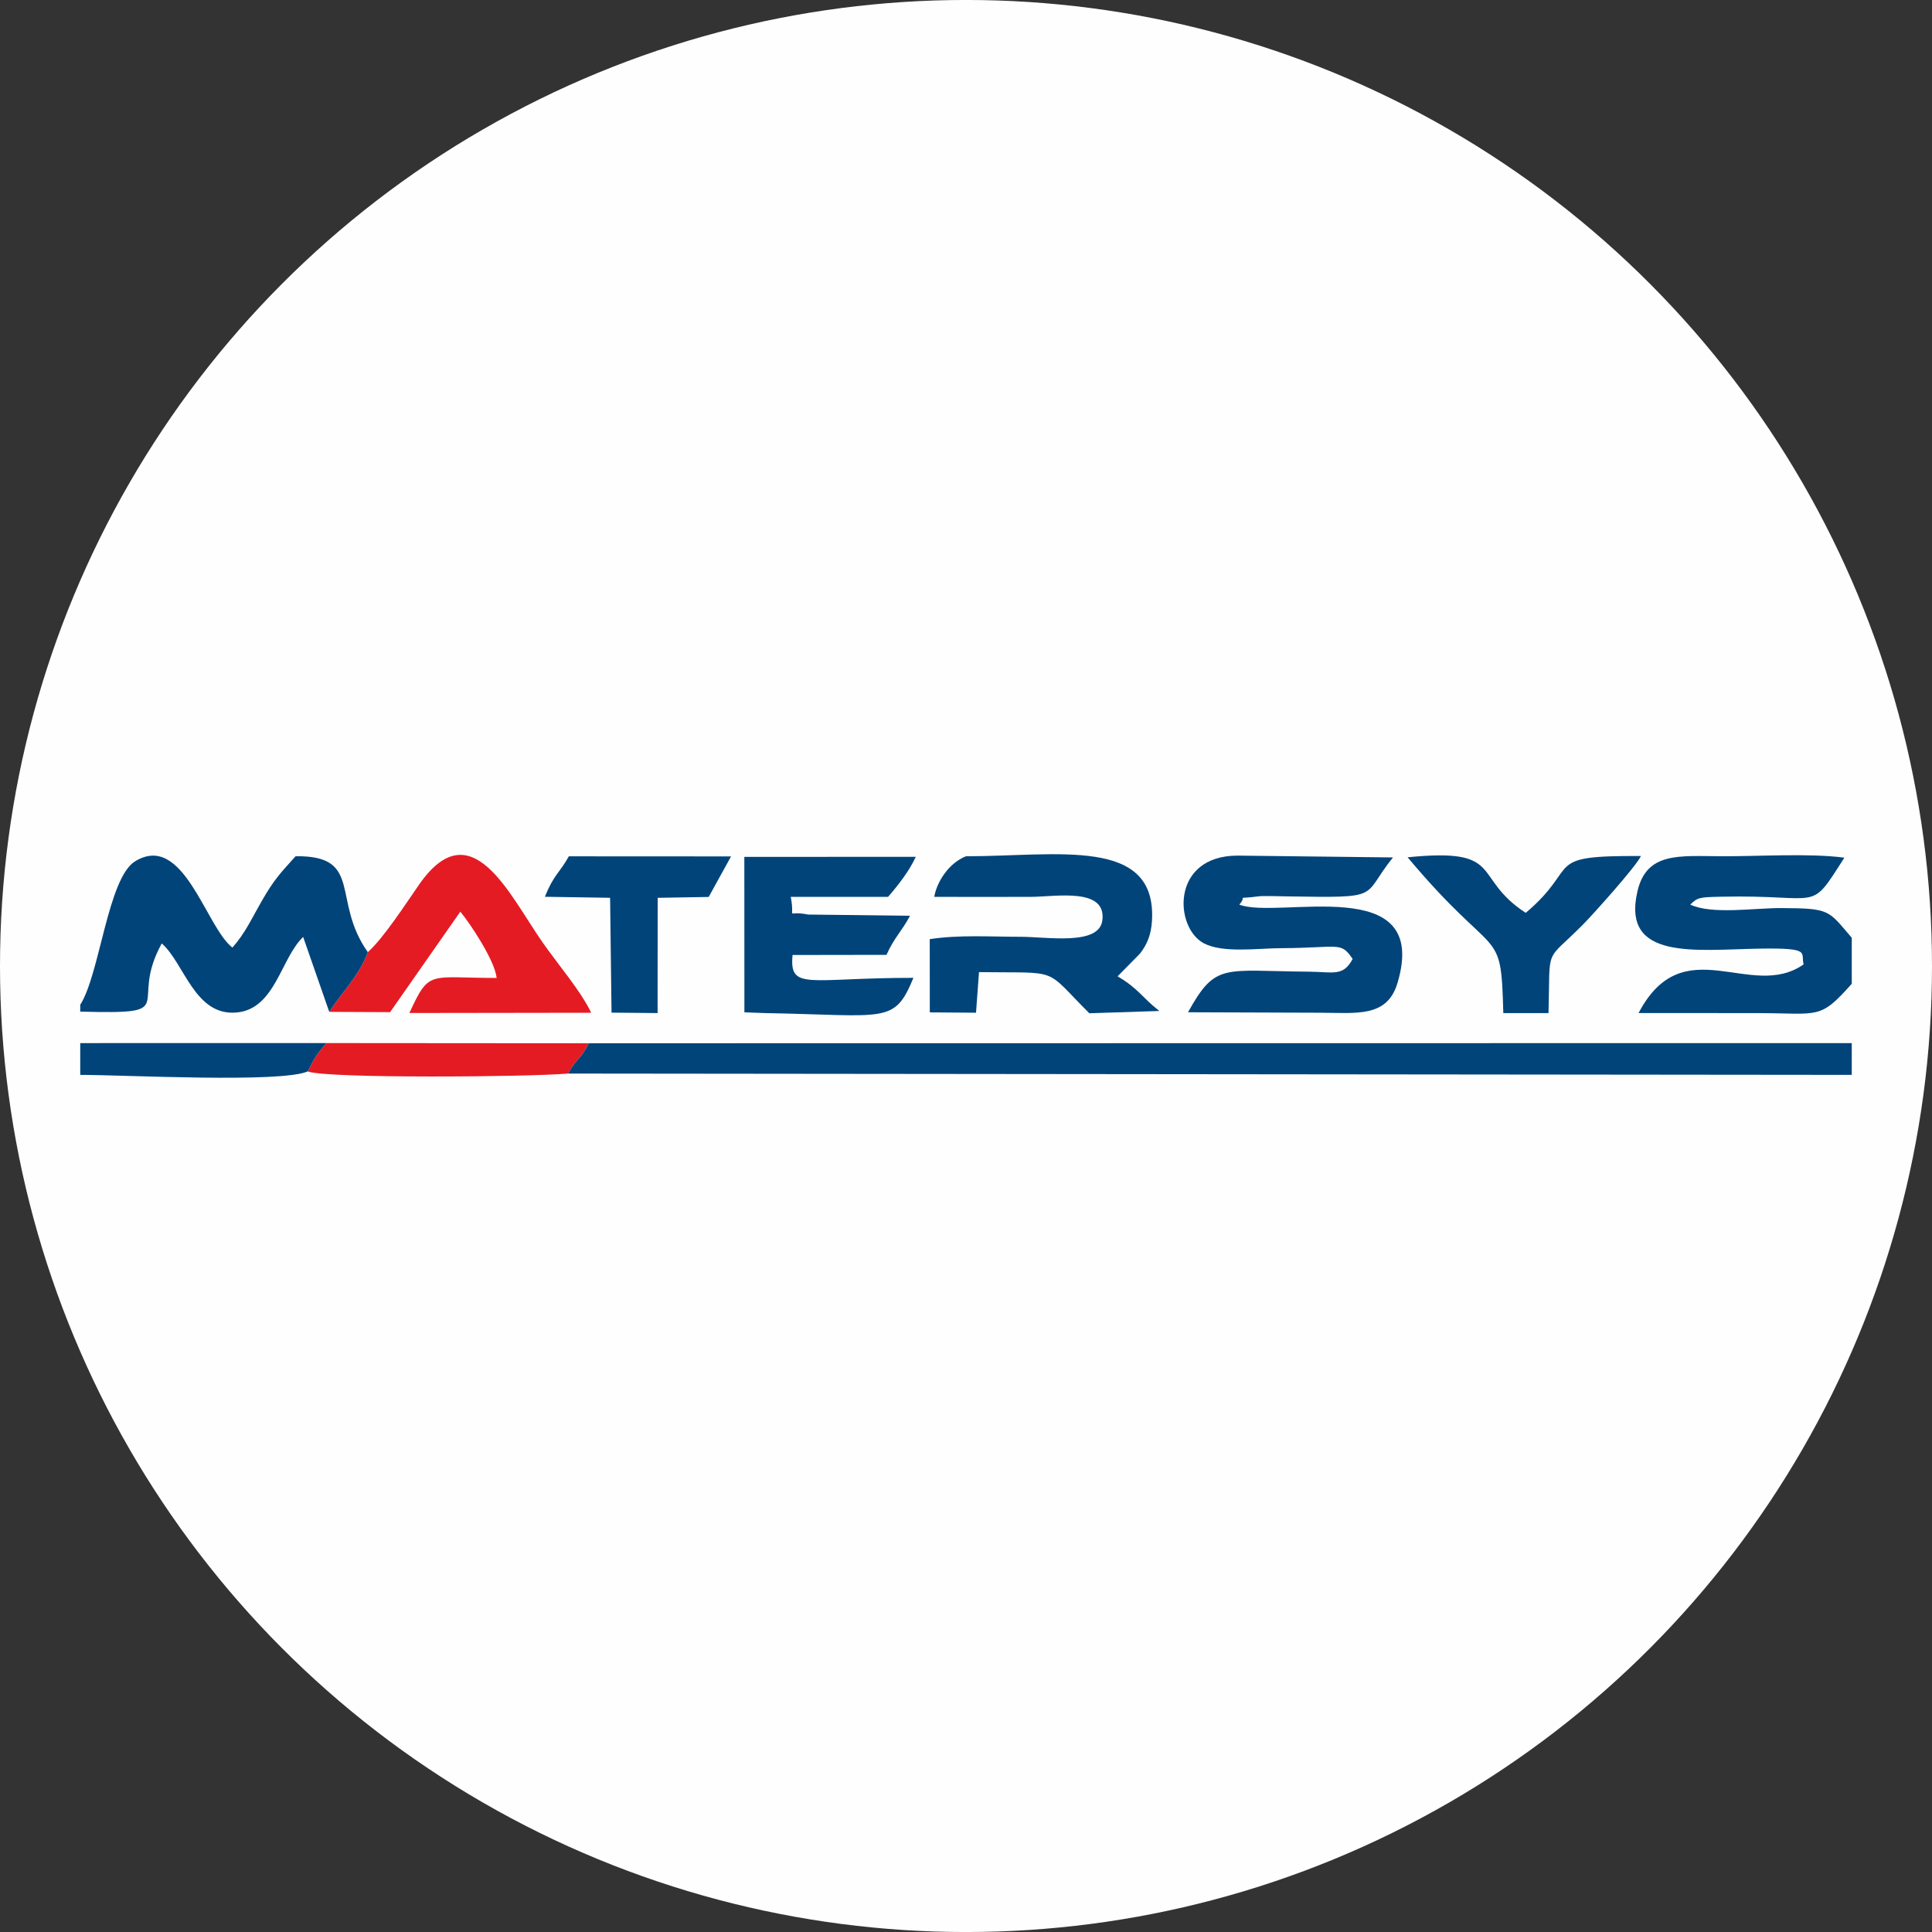 <?xml version="1.0" encoding="UTF-8"?>
<!DOCTYPE svg PUBLIC "-//W3C//DTD SVG 1.1//EN" "http://www.w3.org/Graphics/SVG/1.1/DTD/svg11.dtd">
<!-- Creator: CorelDRAW 2017 -->
<svg xmlns="http://www.w3.org/2000/svg" xml:space="preserve" width="6.773mm" height="6.773mm" version="1.1" style="shape-rendering:geometricPrecision; text-rendering:geometricPrecision; image-rendering:optimizeQuality; fill-rule:evenodd; clip-rule:evenodd"
viewBox="0 0 677.32 677.32"
 xmlns:xlink="http://www.w3.org/1999/xlink">
 <rect x="0" y="0" width="677.32" height="677.32" fill="#333333" stroke="none"/>
 <defs>
  <style type="text/css">
   <![CDATA[
    .str0 {stroke:#FEFEFE;stroke-width:20;stroke-miterlimit:22.926}
    .fil0 {fill:#FEFEFE}
    .fil8 {fill:#00447A}
    .fil9 {fill:#0869A8}
    .fil14 {fill:#095986}
    .fil13 {fill:#0A89C2}
    .fil10 {fill:#174767}
    .fil11 {fill:#19152A}
    .fil12 {fill:#272745}
    .fil7 {fill:#E51B23}
    .fil16 {fill:#E7ECF4}
    .fil4 {fill:#F37A2A}
    .fil2 {fill:#F5995A}
    .fil3 {fill:#F7AF7D}
    .fil15 {fill:#F9F9F9}
    .fil1 {fill:#FEFEFE}
    .fil6 {fill:#4B4B4D;fill-rule:nonzero}
    .fil5 {fill:#F37A2A;fill-rule:nonzero}
   ]]>
  </style>
 </defs>
 <g id="Capa_x0020_1">
  <ellipse class="fil0" cx="338.66" cy="338.66" rx="338.66" ry="338.67"/>
  <g id="_2274339841824">
   <circle class="fil1 str0" cx="-1155.47" cy="308.26" r="533.08"/>
   <g id="_2562967761024">
    <path class="fil2" d="M-1104.98 37.82c7.15,4.22 1.57,4.46 16.21,6.79 6.29,1 14.82,0.54 21.35,0.54l-5.83 -23.65c-1.05,-1.62 -2.83,-5.86 -3.1,-4.86l-5.6 -26.08c-0.57,-10.81 0.54,-28.35 0.61,-40.01 0.17,-28.2 0.01,-56.45 0.01,-84.66l-47.3 -5.62 0 11.94 40.41 1.79 0.48 155.38c-9.54,11.38 14.62,11.29 -17.24,8.44z"/>
    <path class="fil2" d="M-1097.1 348.95l0 12.2 39.42 1.38c0,-26.49 -1.1,-15.83 7.02,-25.68l-7.02 -15.36 -7.89 -0.41 1.97 33.31 -33.5 -5.44z"/>
    <path class="fil2" d="M-848.52 163.41l11.14 0 -0.42 -39.42 -14.9 8.08c10.72,19.73 7.53,2.11 4.18,31.34z"/>
    <path class="fil2" d="M-1215.36 -108.94l-7.88 -18.87c-19.71,0 -15.73,-5.47 -15.73,12.47 29.24,5.33 15.49,-4.94 23.61,6.4z"/>
    <path class="fil2" d="M-1026.15 61.21l22.8 15.47 6.84 -15.76 -5.98 -3.63c-12.23,6.74 -1.7,3.96 -23.66,3.92z"/>
    <polygon class="fil2" points="-868.47,211.73 -849.04,218.59 -845.73,201.37 "/>
    <polygon class="fil2" points="-1049.57,5.73 -1041.91,10.84 -1034.7,-2.16 -1041.91,-8.56 "/>
    <path class="fil2" d="M-1207.47 123.99l15.35 -8.56c0.42,-17.61 2.69,0.68 -7.47,-5.14l-4.17 5.81 -3.71 7.89z"/>
    <path class="fil2" d="M-1175.94 71.99l15.68 5.22 0.09 -16.29 -4.81 0c0,14.72 3.7,11.07 -10.96,11.07z"/>
    <polygon class="fil2" points="-1057.38,37.26 -1049.79,33.39 -1042.89,21.5 -1049.79,22.86 "/>
    <path class="fil3" d="M-1226.67 147.64l6.4 -23.65c-31.86,-6.29 -59.59,-13.02 -92.99,-20.36 -33.37,-7.34 -68.2,-18.37 -99.19,-19.06 -14.84,63.66 -1.04,41.96 60.88,49.48 31.1,3.78 88.15,13.59 124.9,13.59z"/>
    <path class="fil3" d="M-1243.66 218.59l-0.79 -31.53 -168 39.42c0.53,24.01 3.55,28.74 7.88,47.3l160.91 -55.19z"/>
    <path class="fil3" d="M-1203.76 116.1l4.17 -5.81 0 -9.96 -7.88 -7.88c-24.01,-2 -155.35,-65.09 -181.33,-78.84 -8.6,16.25 -10.94,18.69 -15.77,39.42 73.74,17.18 151.76,59.66 200.81,63.07z"/>
    <path class="fil3" d="M-1239.53 179.17l2.36 -23.65 -183.17 0 0 39.42c39.72,0 60.84,-1.9 88.88,-5.73 27.4,-3.74 70.88,-9.56 91.93,-10.04z"/>
    <path class="fil3" d="M-1220.19 289.55l-10.93 -13.92c-25.8,3.91 -12.9,1.35 -35.18,18.03 -16.1,12.05 -16.31,13.66 -30.3,25.02 -24.39,19.81 -44.02,24.76 -52.78,57.59l22.7 16.91c28.84,-8.59 95.46,-79.53 106.49,-103.63z"/>
    <path class="fil3" d="M-1057.68 362.53l-39.42 -1.38 0 125.49 55.19 0c-5.88,-25.25 -15.77,-95.14 -15.77,-124.11z"/>
    <path class="fil3" d="M-1237.67 250.12l-9.22 -15.12c-43.7,8.49 -104.55,42.66 -141.91,62.43 4.83,20.73 7.17,23.17 15.77,39.42 26.65,-14.11 41.32,-25.31 67.7,-42.67 27.03,-17.79 42.79,-24.81 67.66,-44.06z"/>
    <path class="fil3" d="M-1188.65 321.08c-7.13,-10.35 -4.58,-9.53 -18.82,-17.1 -20.45,15.93 -79.52,84.72 -86.73,111.71 7.59,10.36 -1.78,0.28 10.99,12.67l8.27 7.49c0.83,0.75 2.99,2.26 4.4,3.49 29.07,-19.47 49.56,-75.68 81.89,-118.26z"/>
    <path class="fil3" d="M-1149.74 344.73l-26.2 -18.14c-10.47,23.33 -21.27,43.96 -30.45,66.53 -10.94,26.91 -22.25,39.97 -24.73,69.87 21.28,1.77 21.44,3.7 39.42,7.88 2,-24.08 31.47,-99.09 41.96,-126.14z"/>
    <path class="fil3" d="M-1104.98 350.89l-31.54 -5.81c-4.37,51.61 -23.65,83.98 -23.65,141.56l39.42 0c0,-38.39 8.8,-102.73 15.77,-135.75z"/>
    <path class="fil3" d="M-1041.91 356.34c0,27.42 8.21,143.22 51.34,119.61 22.6,-12.37 2.97,-44.56 -2.87,-61.26l-24.82 -62.98 -23.65 4.63z"/>
    <path class="fil3" d="M-997.38 352.62l50.15 102.45c20.66,-4.79 23.09,-7.13 39.35,-15.73l-63.07 -103.93 -26.43 17.21z"/>
    <path class="fil3" d="M-955.19 326.95c10.42,18.14 18.63,25.04 31.56,41.46 15.65,19.85 24.82,22.2 31.51,47.28 33.9,-2.82 14.21,1.11 39.42,-15.77 -6.95,-26.04 -14.68,-26.96 -33.4,-45.41 -26.44,-26.07 -20.57,-26.96 -49.96,-41.31l-19.13 13.75z"/>
    <path class="fil3" d="M-908.86 297.43c17.37,23.16 52.1,55.67 79.82,63.07l25.34 -21.96c-19.59,-28.41 -60.93,-47.71 -90.26,-64.76l-14.9 23.65z"/>
    <path class="fil3" d="M-845.73 201.37l-3.31 17.22c17.66,1.83 45.58,11.88 63.1,13.56 33.96,3.26 27.85,-12.67 27.85,-45.09 -44.74,0 -52.91,-7.17 -89.67,-7.89l2.03 22.2z"/>
    <path class="fil3" d="M-877.44 258.01l61.73 34.97c29.26,14.61 38.42,14.11 41.85,-27.09 -15.09,-7.24 -75.28,-29.92 -93.47,-31.53l-10.11 23.65z"/>
    <path class="fil3" d="M-837.8 123.99l0.42 39.42 79.29 0c7.19,-30.86 7.19,-16.45 0,-47.31 -25.48,12.22 -43.75,7.89 -79.71,7.89z"/>
    <path class="fil3" d="M-900 -28.66l17.55 26.5c8.25,-5.04 14.42,-8.55 22.9,-14.61 20.16,-14.43 5.02,-10.12 30.51,-16.92 -2.62,-31.4 -3.19,-25.72 -23.66,-39.42 -20.93,5.59 -9.02,-2.18 -26.16,12.88 -16.4,14.42 -13.44,15.3 -21.14,31.57z"/>
    <path class="fil3" d="M-864.24 21.5l7.33 23.65c21.87,-4.06 49.5,-15.12 67.28,-23.65 -2.82,-33.9 1.12,-14.21 -15.77,-39.42 -22.09,11.68 -39.21,20.62 -58.84,39.42z"/>
    <path class="fil3" d="M-846.37 76.68l3.01 31.54c25.66,-6.56 46.12,-15.08 77.39,-15.77l0 -39.42 -80.4 23.65z"/>
    <path class="fil3" d="M-939.72 -73.11l23.95 23.37 39.42 -47.02 -30.32 -25c-22.97,17.29 -19.73,24.49 -33.05,48.65z"/>
    <path class="fil3" d="M-994.61 -102.46l31.54 15.2 23.86 -48.82c-16.46,-8.7 -18.9,-11.04 -39.63,-15.87 -8.2,17.09 -11.37,28.1 -15.77,49.49z"/>
    <path class="fil3" d="M-1057.68 -123.13l39.42 7.09c4.08,-22.18 17.74,-45 -9.09,-51.47 -32.98,-7.96 -30.33,18.06 -30.33,44.38z"/>
    <polygon class="fil3" points="-1128.63,-139.73 -1081.33,-134.11 -1081.33,-167.72 -1128.63,-167.72 "/>
    <path class="fil3" d="M-1191.7 -126.21l39.41 -5.51c-1.96,-18.75 -1.7,-15.64 -7.88,-28.11 -38.99,0.86 -43.54,3.58 -31.53,33.62z"/>
    <path class="fil3" d="M-1262.66 -102.1l23.69 -13.24c0,-17.94 -3.98,-12.47 15.73,-12.47 -7.98,-9.66 2.07,-7.23 -14.2,-6.61 -7.71,0.29 -10.2,2.62 -25.22,6.12l0 26.2z"/>
    <path class="fil3" d="M-1314.9 -65.23c15.11,-20.29 7.86,-12.64 28.59,-22.32 -8.09,-11.32 12.72,-9.21 -15.77,-9.21l-22.7 16.91c-0.95,30.57 -2.94,2.28 9.88,14.62z"/>
    <path class="fil4" d="M-947.3 234.36l-15.77 -7.88 15.77 7.88zm-15.77 -7.88l0 0zm7.88 -31.54c8.38,-8.38 29.9,12.51 8.78,4.1 -0.18,-0.08 -21.98,9.1 -8.78,-4.1zm-39.42 47.3l7.89 7.88c34.32,9.17 44.16,37.73 77.86,47.31l14.9 -23.65c-21.83,-17.23 -38.29,-18.87 -53.34,-39.42 30.1,7.01 43.99,17.2 69.86,23.65l10.11 -23.65c-26.96,-21.21 -40.99,-15.4 -64.21,-31.54 28.98,0.65 34.22,6.78 63.07,8.91l22.74 -10.36 -2.03 -22.2c-32.54,-0.85 -54.07,-7.88 -99.54,-7.88l0 -7.88 98.78 0c3.35,-29.23 6.54,-11.61 -4.18,-31.34 -53.44,-0.53 -71.91,7.68 -118.25,7.68 0,25.51 2.56,36.1 -4.9,58.17 -16.72,49.4 -12.97,-8.59 -18.76,44.32z"/>
    <path class="fil4" d="M-1026.15 305.32l-9.06 -15.38 9.06 15.38zm-102.48 -23.66l2.35 2.35c-0.16,-0.15 -3.14,-1.57 -2.35,-2.35zm86.72 -7.88l2.35 2.35c-0.15,-0.15 -3.14,-1.57 -2.35,-2.35zm-110.38 0c-5.21,22.37 -12.95,36.2 -23.65,52.81l26.2 18.14 18.24 -42.18c0.57,-1.11 1.75,-3.52 2.87,-5.12 -0.54,24.16 -3.59,28.82 -7.89,47.65l31.54 5.81 0 -37.69 7.88 0 0 35.75 33.5 5.44 -1.97 -33.31c0.02,-40.23 -0.11,-13.07 7.89,-23.65l0 24.06 7.02 15.36c2.19,41.48 -1.79,13.68 8.75,19.49l23.65 -4.63 -7.89 -46.39 28.77 47.3 26.43 -17.21c-9.73,-16.38 -18.22,-25.5 -23.66,-45.86l-7.88 -15.77 -7.89 -7.89 -7.88 -7.88c-38.65,3.22 -25.85,13.69 -63.54,15.82 -38.98,2.19 -41.73,-13.85 -70.49,-0.05z"/>
    <path class="fil4" d="M-1136.52 45.15c18.13,-1.55 20.4,-2.27 31.54,-7.33 31.86,2.85 7.7,2.94 17.24,-8.44l-0.48 -155.38 -40.41 -1.79c3.35,39.24 15.77,100.27 15.77,141.4l-20.35 -66.36c-6.63,-31.35 -9.65,-54.41 -19.08,-78.97l-39.41 5.51c12.64,47.4 50.87,119.54 55.18,171.36z"/>
    <path class="fil4" d="M-1018.26 37.26l0 0zm7.88 -15.76l-7.88 15.76 7.88 -15.76zm-24.32 -23.66l-7.21 13 -0.98 10.66 -6.9 11.89c7.91,24.87 -2.19,5.27 9.48,17.73 1.02,1.09 3.22,3.05 4.29,4.05 1.06,0.98 3.86,2.49 4.8,3.26 0.93,0.76 3.51,1.65 5.07,2.78 21.96,0.04 11.43,2.82 23.66,-3.92l7.88 -4.26 7.89 -7.88 7.88 -7.89 7.89 -7.88c7.44,-27.88 7.42,-17.43 24.55,-38.51 10.05,-12.37 22.56,-28.28 30.63,-40.61l-23.95 -23.37c-32.16,24.17 -38.24,70.85 -70.66,94.61 5.57,-23.91 35.52,-89.2 47.31,-108.76l-31.54 -15.2 -40.09 100.3z"/>
    <path class="fil4" d="M-947.3 100.33l-15.38 9.07 15.38 -9.07zm103.94 7.89l-3.01 -31.54c-45.22,1.09 -58.18,20.09 -100.93,23.65l80.47 -45c13.41,-10.1 3.73,-1.4 9.92,-10.18l-7.33 -23.65c-30.48,9.12 -88.43,52.93 -122.48,70.95 4.88,13.5 13.51,12.84 7.88,39.42 49.32,0 92.54,-14.46 135.48,-23.65z"/>
    <path class="fil4" d="M-1207.47 92.45l7.88 7.88c15.31,-4.05 12.2,-1.44 23.65,-7.88 -15.06,-22.5 -14.03,-18.1 -36.07,-34.88l-129.49 -107.03 -33.29 29.78c16.67,22.11 57.73,42.73 80.99,56.54l86.33 55.59z"/>
    <path class="fil4" d="M-1262.66 -102.1c18.61,21.96 80.04,110.66 86.72,139.36l15.77 23.66 23.65 0 0 -15.77c-22.32,-29.75 -21.22,-42.37 -36.64,-73.74 -14.83,-30.18 -24.07,-51.25 -42.2,-80.35 -8.12,-11.34 5.63,-1.07 -23.61,-6.4l-23.69 13.24z"/>
    <path class="fil4" d="M-1314.9 -65.23c6.03,14.12 -6.14,-3.13 10.89,17.74l128.07 119.48c14.66,0 10.96,3.65 10.96,-11.07 -13.11,-15.18 -7.1,-2.81 -10.96,-23.66 -37.65,-25.21 -75.21,-105.11 -110.37,-124.81 -20.73,9.68 -13.48,2.03 -28.59,22.32z"/>
    <path class="fil4" d="M-1073.25 21.5l5.83 23.65 10.04 -7.89 7.59 -14.4 0.22 -17.13 7.66 -14.29c6.51,-30.47 20.62,-79.59 23.65,-107.48l-39.42 -7.09c-8.89,22.21 -15.91,109.86 -15.57,144.63z"/>
    <path class="fil4" d="M-1231.12 210.71l2.35 2.35c-0.16,-0.16 -3.14,-1.57 -2.35,-2.35zm4.45 -63.07c22.26,0 3.32,-1.69 11.31,7.88l-21.81 0 -2.36 23.65 17.44 4.26 -22.36 3.63 0.79 31.53c3.48,9.91 3.81,3.29 -3.23,16.41l9.22 15.12 30.2 -7.88 7.88 -7.88c14.1,-29.39 4.82,-21.03 -3.23,-52.28 -12.76,-49.55 12.39,-21.25 -4.65,-58.09l-12.8 0 -6.4 23.65z"/>
    <path class="fil4" d="M-970.95 29.38l-7.89 7.88 -7.88 7.89 -7.89 7.88 -1.9 7.89 -6.84 15.76 120.9 -78.84 -17.55 -26.5c-10.61,2.71 -5.83,-0.76 -17.8,8.6 -5.42,4.24 -10.32,10.21 -15.72,15.79 -15.04,15.55 -20.6,22.38 -37.43,33.65z"/>
    <path class="fil4" d="M-1018.26 258.01l7.88 7.88 7.89 7.89 7.88 15.77 39.42 37.4 19.13 -13.75c-3.76,-12.62 3.6,-0.83 -5.7,-13.73 -3.78,-5.25 -10.2,-11.02 -15.18,-15.89 -14.83,-14.5 -18.82,-17.07 -29.78,-33.46l-7.89 -7.88 -23.65 0 0 15.77z"/>
    <path class="fil4" d="M-1199.59 234.36l-7.88 7.88 -23.65 33.39 10.93 13.92 20.6 -7.89 7.89 -7.88 7.88 -7.89 7.88 -7.88 7.89 -7.89c-4.06,-15.3 -1.45,-12.19 -7.89,-23.64 -10.62,5.96 -8.71,4.3 -23.65,7.88z"/>
    <path class="fil4" d="M-1175.94 258.01l-7.88 7.88 -7.88 7.89 -7.89 7.88c-2.76,14.94 -1.7,12.86 -7.88,22.32 14.24,7.57 11.69,6.75 18.82,17.1 10.29,-17.49 20.15,-35.42 36.36,-47.3l0 -23.66 -15.76 0 -7.89 7.89z"/>
   </g>
   <path class="fil5" d="M-1485.06 596.29c0,5.25 -0.98,9.92 -2.92,14.05 -1.95,4.09 -4.67,7.55 -8.26,10.36 -3.58,2.8 -7.82,4.94 -12.76,6.38 -4.95,1.44 -10.4,2.18 -16.31,2.18 -3.66,0 -7.13,-0.27 -10.44,-0.86 -3.3,-0.54 -6.26,-1.24 -8.91,-2.14 -2.61,-0.85 -4.83,-1.75 -6.66,-2.68 -1.82,-0.94 -3.15,-1.79 -3.97,-2.53 -0.85,-0.75 -1.48,-1.84 -1.83,-3.2 -0.39,-1.36 -0.58,-3.23 -0.58,-5.6 0,-1.44 0.08,-2.65 0.23,-3.62 0.16,-1.02 0.35,-1.79 0.55,-2.42 0.23,-0.62 0.58,-1.05 0.97,-1.32 0.43,-0.27 0.9,-0.39 1.44,-0.39 0.82,0 2.07,0.51 3.7,1.56 1.63,1.01 3.66,2.14 6.03,3.35 2.38,1.2 5.22,2.33 8.49,3.34 3.27,1.06 7.01,1.56 11.25,1.56 3.19,0 6.07,-0.35 8.64,-1.05 2.61,-0.66 4.83,-1.67 6.74,-3.04 1.9,-1.32 3.34,-3.03 4.39,-5.1 1.02,-2.06 1.52,-4.51 1.52,-7.35 0,-2.88 -0.74,-5.34 -2.22,-7.28 -1.48,-1.99 -3.42,-3.74 -5.83,-5.26 -2.46,-1.52 -5.18,-2.88 -8.22,-4.05 -3.03,-1.16 -6.15,-2.41 -9.38,-3.69 -3.19,-1.33 -6.35,-2.77 -9.42,-4.4 -3.08,-1.64 -5.8,-3.62 -8.25,-6 -2.42,-2.37 -4.36,-5.17 -5.84,-8.45 -1.48,-3.26 -2.22,-7.16 -2.22,-11.75 0,-4.01 0.78,-7.86 2.34,-11.56 1.55,-3.7 3.89,-6.93 7,-9.69 3.16,-2.77 7.05,-5.03 11.72,-6.7 4.67,-1.67 10.12,-2.49 16.39,-2.49 2.72,0 5.45,0.23 8.21,0.7 2.72,0.47 5.18,1.09 7.4,1.79 2.22,0.7 4.08,1.48 5.64,2.3 1.56,0.85 2.77,1.55 3.54,2.22 0.82,0.62 1.33,1.16 1.6,1.59 0.27,0.47 0.47,0.97 0.58,1.56 0.12,0.54 0.24,1.24 0.35,2.06 0.12,0.86 0.16,1.87 0.16,3.08 0,1.28 -0.04,2.41 -0.16,3.34 -0.11,0.94 -0.31,1.72 -0.58,2.3 -0.27,0.62 -0.58,1.05 -0.97,1.32 -0.39,0.28 -0.82,0.4 -1.25,0.4 -0.7,0 -1.67,-0.43 -3,-1.29 -1.28,-0.82 -2.96,-1.71 -5.02,-2.69 -2.06,-0.97 -4.48,-1.86 -7.24,-2.68 -2.76,-0.86 -5.96,-1.29 -9.54,-1.29 -3.19,0 -6.03,0.35 -8.44,1.09 -2.46,0.7 -4.44,1.72 -6,3.04 -1.56,1.32 -2.76,2.88 -3.54,4.71 -0.82,1.79 -1.21,3.78 -1.21,5.88 0,2.96 0.78,5.45 2.3,7.47 1.52,2.03 3.46,3.78 5.92,5.29 2.41,1.52 5.21,2.89 8.33,4.13 3.11,1.21 6.27,2.45 9.5,3.74 3.23,1.32 6.42,2.76 9.57,4.36 3.15,1.6 5.96,3.54 8.37,5.8 2.45,2.29 4.4,5.02 5.88,8.21 1.48,3.19 2.22,7.01 2.22,11.41zm122.19 -24.53c0,8.37 -1.09,16.08 -3.31,23.13 -2.18,7 -5.49,13.08 -9.85,18.18 -4.36,5.09 -9.85,9.07 -16.39,11.91 -6.58,2.84 -14.21,4.28 -22.85,4.28 -8.44,0 -15.8,-1.25 -22.07,-3.78 -6.26,-2.49 -11.48,-6.15 -15.65,-10.94 -4.16,-4.78 -7.28,-10.62 -9.34,-17.44 -2.06,-6.84 -3.08,-14.59 -3.08,-23.27 0,-8.37 1.09,-16.08 3.24,-23.09 2.18,-7.04 5.45,-13.12 9.81,-18.21 4.36,-5.1 9.81,-9.04 16.34,-11.88 6.55,-2.8 14.18,-4.2 22.9,-4.2 8.44,0 15.8,1.24 22.07,3.78 6.26,2.49 11.48,6.14 15.64,10.93 4.17,4.79 7.32,10.59 9.42,17.44 2.07,6.85 3.12,14.56 3.12,23.16zm-19.62 1.21c0,-5.57 -0.51,-10.82 -1.56,-15.77 -1.01,-4.94 -2.72,-9.26 -5.1,-13 -2.33,-3.73 -5.56,-6.69 -9.61,-8.83 -4.01,-2.18 -9.07,-3.27 -15.1,-3.27 -5.57,0 -10.36,0.97 -14.37,2.96 -4.01,1.98 -7.28,4.78 -9.89,8.4 -2.6,3.62 -4.51,7.91 -5.76,12.85 -1.28,4.94 -1.91,10.35 -1.91,16.19 0,5.65 0.51,10.94 1.56,15.88 1.01,4.95 2.73,9.27 5.14,12.97 2.41,3.66 5.65,6.62 9.65,8.76 4.05,2.18 9.11,3.27 15.15,3.27 5.49,0 10.24,-0.98 14.28,-2.96 4.05,-1.99 7.36,-4.75 9.97,-8.33 2.61,-3.58 4.51,-7.87 5.72,-12.81 1.21,-4.94 1.83,-10.39 1.83,-16.31zm71.31 -38.54l0 89.89c0,0.62 -0.15,1.12 -0.46,1.55 -0.31,0.39 -0.82,0.78 -1.52,1.09 -0.74,0.27 -1.72,0.51 -2.92,0.66 -1.21,0.16 -2.73,0.24 -4.55,0.24 -1.83,0 -3.35,-0.08 -4.56,-0.24 -1.2,-0.15 -2.18,-0.39 -2.92,-0.66 -0.7,-0.31 -1.21,-0.7 -1.52,-1.09 -0.31,-0.43 -0.46,-0.93 -0.46,-1.55l0 -89.89 -14.56 0c-1.21,0 -2.14,-0.62 -2.73,-1.83 -0.62,-1.2 -0.93,-3.19 -0.93,-5.95 0,-1.44 0.08,-2.65 0.23,-3.62 0.16,-1.01 0.39,-1.83 0.7,-2.49 0.27,-0.63 0.67,-1.09 1.13,-1.37 0.47,-0.27 1.01,-0.38 1.6,-0.38l14.56 0 0 -10.63c0,-7.2 0.66,-13.35 1.98,-18.49 1.36,-5.14 3.35,-9.38 6.07,-12.65 2.69,-3.27 6.11,-5.73 10.28,-7.28 4.13,-1.56 9.03,-2.34 14.68,-2.34 2.8,0 5.52,0.27 8.21,0.86 2.65,0.58 4.55,1.09 5.68,1.59 1.17,0.51 1.95,0.98 2.42,1.44 0.46,0.43 0.81,1.06 1.09,1.76 0.27,0.74 0.46,1.59 0.58,2.64 0.12,1.01 0.16,2.26 0.16,3.7 0,1.44 -0.04,2.61 -0.16,3.5 -0.12,0.86 -0.31,1.56 -0.55,2.11 -0.19,0.5 -0.46,0.89 -0.77,1.09 -0.31,0.15 -0.67,0.27 -1.05,0.27 -0.59,0 -1.29,-0.16 -2.03,-0.51 -0.78,-0.35 -1.71,-0.74 -2.88,-1.17 -1.13,-0.38 -2.49,-0.77 -4.05,-1.12 -1.55,-0.35 -3.38,-0.51 -5.45,-0.51 -2.8,0 -5.17,0.47 -7.12,1.36 -1.95,0.94 -3.54,2.38 -4.75,4.32 -1.21,1.95 -2.1,4.44 -2.69,7.55 -0.58,3.08 -0.85,6.86 -0.85,11.29l0 11.22 46.36 0 0 -24.61c0,-0.5 0.16,-1.01 0.47,-1.48 0.31,-0.46 0.78,-0.85 1.48,-1.2 0.7,-0.35 1.63,-0.59 2.88,-0.74 1.2,-0.16 2.76,-0.24 4.71,-0.24 1.83,0 3.34,0.08 4.55,0.24 1.25,0.15 2.18,0.39 2.88,0.74 0.7,0.35 1.17,0.74 1.48,1.2 0.31,0.47 0.47,0.98 0.47,1.48l0 24.61 26.04 0c0.62,0 1.17,0.11 1.63,0.38 0.51,0.28 0.9,0.74 1.21,1.37 0.31,0.66 0.55,1.48 0.74,2.49 0.19,0.97 0.27,2.18 0.27,3.62 0,2.76 -0.35,4.75 -1.01,5.95 -0.7,1.21 -1.59,1.83 -2.72,1.83l-26.16 0 0 57.11c0,7.04 1.01,12.38 3.07,15.96 2.03,3.62 5.76,5.41 11.21,5.41 1.64,0 3.16,-0.16 4.56,-0.51 1.4,-0.35 2.65,-0.7 3.7,-1.09 1.05,-0.38 1.98,-0.74 2.76,-1.09 0.82,-0.35 1.48,-0.5 1.99,-0.5 0.46,0 0.81,0.07 1.12,0.27 0.32,0.2 0.55,0.55 0.74,1.09 0.2,0.55 0.35,1.25 0.51,2.18 0.15,0.9 0.23,2.06 0.23,3.43 0,2.21 -0.15,3.96 -0.5,5.25 -0.35,1.29 -0.82,2.26 -1.44,2.84 -0.59,0.63 -1.48,1.21 -2.61,1.71 -1.13,0.55 -2.49,0.98 -4.05,1.33 -1.55,0.35 -3.19,0.62 -4.98,0.85 -1.79,0.24 -3.5,0.35 -5.18,0.35 -5.41,0 -10,-0.7 -13.78,-2.1 -3.77,-1.4 -6.89,-3.54 -9.34,-6.38 -2.42,-2.84 -4.17,-6.46 -5.3,-10.82 -1.08,-4.36 -1.63,-9.5 -1.63,-15.42l0 -59.87 -46.25 0zm263.5 -13.04c0,0.55 -0.08,1.17 -0.23,1.95 -0.16,0.74 -0.43,1.71 -0.82,2.84l-30.21 97.55c-0.23,0.86 -0.58,1.56 -1.09,2.06 -0.46,0.55 -1.17,0.98 -2.02,1.25 -0.9,0.31 -2.1,0.54 -3.62,0.66 -1.52,0.12 -3.43,0.16 -5.69,0.16 -2.37,0 -4.35,-0.08 -5.95,-0.24 -1.6,-0.15 -2.84,-0.39 -3.82,-0.66 -0.93,-0.31 -1.63,-0.74 -2.1,-1.28 -0.46,-0.51 -0.78,-1.17 -1.01,-1.95l-21.56 -74.51 -0.24 -1.01 -0.23 1.01 -19.97 74.51c-0.2,0.86 -0.58,1.56 -1.05,2.06 -0.51,0.55 -1.25,0.98 -2.22,1.25 -1.01,0.31 -2.3,0.54 -3.86,0.66 -1.55,0.12 -3.46,0.16 -5.76,0.16 -2.33,0 -4.24,-0.08 -5.76,-0.24 -1.48,-0.15 -2.68,-0.39 -3.62,-0.66 -0.97,-0.31 -1.67,-0.74 -2.1,-1.28 -0.47,-0.51 -0.82,-1.17 -1.05,-1.95l-29.98 -97.55c-0.38,-1.13 -0.66,-2.1 -0.81,-2.84 -0.16,-0.78 -0.24,-1.4 -0.24,-1.95 0,-0.7 0.16,-1.24 0.47,-1.67 0.31,-0.39 0.82,-0.74 1.56,-1.01 0.7,-0.27 1.67,-0.43 2.88,-0.51 1.25,-0.08 2.72,-0.11 4.48,-0.11 2.1,0 3.81,0.03 5.1,0.15 1.32,0.12 2.29,0.31 2.99,0.58 0.66,0.27 1.17,0.67 1.48,1.13 0.27,0.51 0.55,1.09 0.78,1.79l24.76 84.79 0.23 1.01 0.24 -1.01 22.69 -84.79c0.16,-0.7 0.39,-1.28 0.74,-1.79 0.31,-0.46 0.86,-0.86 1.52,-1.13 0.7,-0.27 1.63,-0.46 2.8,-0.58 1.17,-0.12 2.73,-0.15 4.63,-0.15 1.83,0 3.31,0.03 4.48,0.15 1.2,0.12 2.14,0.31 2.8,0.58 0.7,0.27 1.17,0.63 1.48,1.09 0.31,0.47 0.55,0.98 0.7,1.6l24.52 85.02 0.24 1.01 0.12 -1.01 24.4 -84.79c0.12,-0.7 0.39,-1.28 0.74,-1.79 0.31,-0.46 0.86,-0.86 1.6,-1.13 0.7,-0.27 1.67,-0.46 2.96,-0.58 1.24,-0.12 2.84,-0.15 4.82,-0.15 1.83,0 3.31,0.03 4.4,0.11 1.09,0.08 1.99,0.27 2.61,0.59 0.66,0.27 1.13,0.62 1.4,1.01 0.23,0.39 0.39,0.89 0.39,1.59zm98.14 103.04c0,0.9 -0.32,1.6 -0.9,2.06 -0.62,0.47 -1.44,0.78 -2.53,1.02 -1.05,0.23 -2.61,0.35 -4.67,0.35 -1.95,0 -3.54,-0.12 -4.71,-0.35 -1.17,-0.24 -2.03,-0.55 -2.57,-1.02 -0.55,-0.46 -0.82,-1.12 -0.82,-2.06l0 -10.27c-4.47,4.78 -9.46,8.52 -14.99,11.17 -5.52,2.6 -11.36,3.93 -17.51,3.93 -5.41,0 -10.32,-0.7 -14.68,-2.1 -4.36,-1.4 -8.09,-3.47 -11.17,-6.11 -3.08,-2.65 -5.49,-5.96 -7.2,-9.81 -1.72,-3.9 -2.57,-8.3 -2.57,-13.24 0,-5.8 1.17,-10.82 3.54,-15.06 2.34,-4.29 5.72,-7.83 10.16,-10.63 4.4,-2.8 9.81,-4.95 16.19,-6.35 6.39,-1.4 13.59,-2.1 21.57,-2.1l14.17 0 0 -8.02c0,-3.93 -0.43,-7.43 -1.25,-10.51 -0.85,-3.03 -2.17,-5.57 -4.05,-7.59 -1.86,-2.02 -4.28,-3.54 -7.23,-4.55 -2.96,-1.05 -6.62,-1.56 -10.94,-1.56 -4.64,0 -8.8,0.55 -12.46,1.67 -3.7,1.13 -6.93,2.34 -9.69,3.7 -2.77,1.36 -5.1,2.57 -6.97,3.7 -1.83,1.13 -3.23,1.67 -4.13,1.67 -0.62,0 -1.16,-0.15 -1.59,-0.46 -0.47,-0.27 -0.86,-0.74 -1.21,-1.36 -0.35,-0.59 -0.58,-1.37 -0.74,-2.3 -0.15,-0.98 -0.23,-1.99 -0.23,-3.16 0,-1.86 0.11,-3.38 0.39,-4.47 0.27,-1.09 0.93,-2.14 1.94,-3.12 1.01,-0.97 2.8,-2.14 5.3,-3.5 2.49,-1.32 5.41,-2.57 8.68,-3.7 3.23,-1.09 6.81,-2.02 10.7,-2.76 3.86,-0.74 7.79,-1.09 11.72,-1.09 7.36,0 13.62,0.82 18.8,2.49 5.18,1.67 9.34,4.17 12.54,7.4 3.19,3.23 5.48,7.24 6.93,12.02 1.44,4.79 2.18,10.4 2.18,16.78l0 69.29zm-18.69 -47.02l-16.08 0c-5.13,0 -9.61,0.43 -13.43,1.32 -3.77,0.86 -6.93,2.18 -9.46,3.89 -2.49,1.72 -4.32,3.74 -5.52,6.15 -1.17,2.42 -1.76,5.18 -1.76,8.3 0,5.33 1.68,9.57 5.07,12.72 3.38,3.16 8.09,4.75 14.2,4.75 4.91,0 9.5,-1.24 13.71,-3.77 4.2,-2.49 8.64,-6.35 13.27,-11.52l0 -21.84zm113.27 -49.13c0,1.68 -0.03,3.08 -0.11,4.21 -0.08,1.13 -0.24,2.02 -0.47,2.68 -0.19,0.66 -0.51,1.13 -0.86,1.48 -0.31,0.35 -0.77,0.51 -1.4,0.51 -0.62,0 -1.36,-0.16 -2.21,-0.51 -0.9,-0.35 -1.87,-0.7 -2.96,-1.01 -1.09,-0.35 -2.34,-0.66 -3.7,-0.97 -1.36,-0.31 -2.84,-0.47 -4.44,-0.47 -1.91,0 -3.77,0.39 -5.61,1.13 -1.79,0.78 -3.73,2.02 -5.72,3.81 -2.02,1.76 -4.12,4.09 -6.34,6.97 -2.18,2.92 -4.63,6.46 -7.28,10.67l0 67.54c0,0.62 -0.16,1.12 -0.47,1.55 -0.31,0.39 -0.78,0.78 -1.48,1.09 -0.7,0.27 -1.63,0.51 -2.88,0.66 -1.2,0.16 -2.76,0.24 -4.67,0.24 -1.87,0 -3.39,-0.08 -4.59,-0.24 -1.25,-0.15 -2.22,-0.39 -2.92,-0.66 -0.74,-0.31 -1.25,-0.7 -1.52,-1.09 -0.27,-0.43 -0.39,-0.93 -0.39,-1.55l0 -102.69c0,-0.63 0.12,-1.13 0.35,-1.56 0.24,-0.39 0.66,-0.78 1.36,-1.13 0.7,-0.35 1.56,-0.58 2.65,-0.7 1.05,-0.12 2.49,-0.15 4.24,-0.15 1.68,0 3.08,0.03 4.17,0.15 1.13,0.12 1.98,0.35 2.61,0.7 0.58,0.35 1.05,0.74 1.32,1.13 0.23,0.43 0.39,0.93 0.39,1.56l0 14.94c2.8,-4.12 5.45,-7.47 7.9,-10.08 2.49,-2.57 4.83,-4.63 7.01,-6.11 2.22,-1.48 4.4,-2.49 6.54,-3.08 2.18,-0.58 4.36,-0.85 6.58,-0.85 0.97,0 2.1,0.04 3.34,0.15 1.25,0.12 2.57,0.35 3.94,0.63 1.36,0.31 2.6,0.66 3.69,1.05 1.09,0.39 1.87,0.74 2.34,1.13 0.47,0.39 0.78,0.74 0.89,1.09 0.16,0.35 0.32,0.78 0.43,1.28 0.12,0.55 0.2,1.33 0.24,2.34 0.03,1.05 0.03,2.41 0.03,4.16zm105.69 40.21c0,2.96 -0.74,5.06 -2.22,6.35 -1.48,1.24 -3.19,1.87 -5.09,1.87l-67.43 0c0,5.72 0.59,10.86 1.72,15.41 1.12,4.6 3.03,8.53 5.72,11.8 2.65,3.27 6.11,5.76 10.35,7.51 4.28,1.75 9.5,2.65 15.65,2.65 4.87,0 9.23,-0.39 13,-1.21 3.82,-0.78 7.13,-1.67 9.89,-2.65 2.76,-0.97 5.06,-1.87 6.85,-2.64 1.79,-0.82 3.11,-1.21 4.05,-1.21 0.55,0 1.01,0.12 1.44,0.39 0.39,0.27 0.74,0.66 0.93,1.21 0.24,0.5 0.43,1.24 0.55,2.17 0.12,0.98 0.16,2.11 0.16,3.47 0,0.97 -0.04,1.83 -0.12,2.57 -0.08,0.7 -0.16,1.36 -0.27,1.91 -0.12,0.58 -0.32,1.09 -0.59,1.56 -0.27,0.42 -0.58,0.85 -1.01,1.28 -0.43,0.43 -1.68,1.09 -3.7,2.02 -2.06,0.98 -4.71,1.87 -7.98,2.81 -3.27,0.89 -7.04,1.71 -11.33,2.41 -4.28,0.74 -8.83,1.09 -13.7,1.09 -8.45,0 -15.8,-1.17 -22.15,-3.54 -6.34,-2.34 -11.68,-5.84 -16,-10.47 -4.32,-4.68 -7.59,-10.48 -9.77,-17.48 -2.22,-6.97 -3.31,-15.11 -3.31,-24.41 0,-8.8 1.13,-16.74 3.43,-23.79 2.26,-7 5.57,-13 9.85,-17.9 4.28,-4.91 9.5,-8.64 15.57,-11.29 6.07,-2.61 12.88,-3.93 20.4,-3.93 8.06,0 14.9,1.28 20.55,3.89 5.68,2.57 10.32,6.07 13.97,10.43 3.63,4.36 6.31,9.5 8.02,15.42 1.72,5.88 2.57,12.18 2.57,18.88l0 3.42zm-18.92 -5.56c0.24,-9.89 -1.94,-17.68 -6.57,-23.32 -4.64,-5.64 -11.45,-8.45 -20.52,-8.45 -4.67,0 -8.76,0.86 -12.26,2.61 -3.5,1.75 -6.42,4.09 -8.8,7.01 -2.37,2.88 -4.2,6.26 -5.49,10.08 -1.28,3.85 -2.02,7.86 -2.18,12.07l55.82 0z"/>
   <path class="fil6" d="M-1338.11 731.6c0,2.71 -0.45,4.5 -1.35,5.39 -0.89,0.9 -2.51,1.34 -4.86,1.34 -2.3,0 -3.88,-0.44 -4.75,-1.32 -0.88,-0.88 -1.31,-2.63 -1.31,-5.25 0,-2.71 0.45,-4.5 1.35,-5.4 0.89,-0.89 2.51,-1.34 4.86,-1.34 2.3,0 3.87,0.43 4.75,1.31 0.86,0.87 1.31,2.64 1.31,5.27zm54.24 -3.06c0,0.65 -0.02,1.21 -0.06,1.68 -0.04,0.49 -0.1,0.87 -0.2,1.21 -0.09,0.33 -0.21,0.6 -0.35,0.85 -0.13,0.25 -0.42,0.62 -0.91,1.09 -0.46,0.49 -1.28,1.07 -2.41,1.79 -1.15,0.7 -2.44,1.34 -3.86,1.89 -1.44,0.56 -2.97,1.01 -4.65,1.34 -1.67,0.35 -3.4,0.53 -5.19,0.53 -3.7,0 -6.97,-0.61 -9.81,-1.83 -2.86,-1.21 -5.26,-2.98 -7.16,-5.31 -1.93,-2.34 -3.39,-5.22 -4.4,-8.61 -1.02,-3.4 -1.52,-7.32 -1.52,-11.77 0,-5.04 0.62,-9.38 1.85,-13.02 1.24,-3.62 2.93,-6.6 5.07,-8.92 2.17,-2.32 4.7,-4.03 7.6,-5.16 2.91,-1.11 6.07,-1.67 9.46,-1.67 1.63,0 3.21,0.16 4.75,0.47 1.55,0.29 2.95,0.7 4.26,1.18 1.28,0.51 2.45,1.07 3.44,1.74 1.01,0.64 1.75,1.2 2.2,1.65 0.47,0.47 0.78,0.84 0.96,1.09 0.15,0.27 0.31,0.59 0.42,0.96 0.1,0.35 0.18,0.75 0.22,1.22 0.03,0.45 0.06,1.03 0.06,1.71 0,1.48 -0.18,2.51 -0.51,3.12 -0.35,0.58 -0.76,0.87 -1.27,0.87 -0.56,0 -1.22,-0.31 -1.96,-0.95 -0.74,-0.62 -1.68,-1.32 -2.82,-2.08 -1.15,-0.76 -2.53,-1.46 -4.15,-2.08 -1.62,-0.65 -3.52,-0.96 -5.72,-0.96 -4.54,0 -8.02,1.73 -10.43,5.22 -2.42,3.46 -3.62,8.5 -3.62,15.1 0,3.29 0.31,6.19 0.93,8.68 0.64,2.47 1.56,4.56 2.78,6.23 1.21,1.65 2.71,2.9 4.48,3.72 1.77,0.82 3.8,1.22 6.07,1.22 2.18,0 4.09,-0.35 5.73,-1.03 1.63,-0.68 3.03,-1.44 4.24,-2.28 1.2,-0.81 2.22,-1.55 3.03,-2.21 0.82,-0.69 1.44,-1.02 1.91,-1.02 0.26,0 0.49,0.08 0.68,0.24 0.2,0.15 0.35,0.41 0.49,0.76 0.14,0.37 0.23,0.81 0.29,1.38 0.06,0.54 0.08,1.2 0.08,1.96zm59.15 -18.37c0,4.19 -0.55,8.04 -1.66,11.56 -1.09,3.51 -2.74,6.54 -4.92,9.09 -2.18,2.55 -4.93,4.54 -8.19,5.96 -3.29,1.42 -7.11,2.14 -11.43,2.14 -4.22,0 -7.9,-0.63 -11.03,-1.89 -3.14,-1.25 -5.75,-3.07 -7.83,-5.47 -2.08,-2.39 -3.64,-5.31 -4.67,-8.72 -1.03,-3.43 -1.54,-7.3 -1.54,-11.64 0,-4.18 0.55,-8.04 1.62,-11.54 1.09,-3.52 2.72,-6.56 4.9,-9.11 2.18,-2.55 4.91,-4.51 8.18,-5.93 3.27,-1.41 7.08,-2.11 11.44,-2.11 4.22,0 7.9,0.63 11.04,1.89 3.13,1.25 5.74,3.08 7.82,5.47 2.08,2.39 3.66,5.29 4.71,8.72 1.03,3.43 1.56,7.28 1.56,11.58zm-9.81 0.6c0,-2.78 -0.26,-5.41 -0.78,-7.88 -0.51,-2.47 -1.36,-4.63 -2.55,-6.5 -1.17,-1.87 -2.78,-3.35 -4.81,-4.42 -2,-1.09 -4.53,-1.63 -7.55,-1.63 -2.78,0 -5.18,0.48 -7.18,1.48 -2.01,0.99 -3.64,2.39 -4.94,4.2 -1.31,1.81 -2.26,3.95 -2.89,6.42 -0.64,2.48 -0.95,5.18 -0.95,8.1 0,2.82 0.25,5.47 0.78,7.94 0.5,2.47 1.36,4.63 2.57,6.48 1.21,1.83 2.82,3.31 4.83,4.38 2.02,1.09 4.55,1.64 7.57,1.64 2.74,0 5.12,-0.49 7.14,-1.48 2.02,-1 3.68,-2.38 4.98,-4.17 1.31,-1.79 2.26,-3.93 2.86,-6.4 0.61,-2.47 0.92,-5.2 0.92,-8.16zm99.88 25.68c0,0.31 -0.07,0.56 -0.23,0.77 -0.15,0.2 -0.39,0.39 -0.74,0.55 -0.33,0.14 -0.82,0.25 -1.42,0.33 -0.6,0.08 -1.36,0.12 -2.28,0.12 -0.95,0 -1.73,-0.04 -2.33,-0.12 -0.61,-0.08 -1.09,-0.19 -1.46,-0.33 -0.35,-0.16 -0.61,-0.35 -0.76,-0.55 -0.16,-0.21 -0.23,-0.46 -0.23,-0.77l0 -31.2c0,-2.18 -0.2,-4.17 -0.57,-5.94 -0.39,-1.79 -0.99,-3.33 -1.83,-4.63 -0.84,-1.29 -1.89,-2.28 -3.17,-2.96 -1.28,-0.68 -2.8,-1.03 -4.56,-1.03 -2.16,0 -4.34,0.84 -6.5,2.51 -2.17,1.67 -4.59,4.12 -7.2,7.36l0 35.89c0,0.31 -0.08,0.56 -0.23,0.77 -0.16,0.2 -0.41,0.39 -0.78,0.55 -0.35,0.14 -0.84,0.25 -1.46,0.33 -0.6,0.08 -1.36,0.12 -2.28,0.12 -0.89,0 -1.63,-0.04 -2.27,-0.12 -0.63,-0.08 -1.13,-0.19 -1.48,-0.33 -0.37,-0.16 -0.63,-0.35 -0.76,-0.55 -0.14,-0.21 -0.2,-0.46 -0.2,-0.77l0 -31.2c0,-2.18 -0.21,-4.17 -0.62,-5.94 -0.43,-1.79 -1.05,-3.33 -1.89,-4.63 -0.83,-1.29 -1.88,-2.28 -3.15,-2.96 -1.29,-0.68 -2.78,-1.03 -4.54,-1.03 -2.16,0 -4.35,0.84 -6.56,2.51 -2.19,1.67 -4.59,4.12 -7.18,7.36l0 35.89c0,0.31 -0.07,0.56 -0.23,0.77 -0.16,0.2 -0.39,0.39 -0.74,0.55 -0.35,0.14 -0.82,0.25 -1.44,0.33 -0.6,0.08 -1.38,0.12 -2.34,0.12 -0.93,0 -1.69,-0.04 -2.29,-0.12 -0.63,-0.08 -1.11,-0.19 -1.46,-0.33 -0.37,-0.16 -0.62,-0.35 -0.76,-0.55 -0.14,-0.21 -0.2,-0.46 -0.2,-0.77l0 -51.35c0,-0.31 0.06,-0.56 0.18,-0.78 0.12,-0.19 0.33,-0.39 0.68,-0.56 0.35,-0.18 0.78,-0.29 1.32,-0.35 0.53,-0.06 1.25,-0.08 2.13,-0.08 0.83,0 1.53,0.02 2.08,0.08 0.56,0.06 0.99,0.17 1.3,0.35 0.3,0.17 0.53,0.37 0.66,0.56 0.12,0.22 0.2,0.47 0.2,0.78l0 6.8c2.88,-3.25 5.7,-5.63 8.43,-7.13 2.7,-1.5 5.47,-2.26 8.23,-2.26 2.14,0 4.05,0.26 5.74,0.74 1.69,0.51 3.19,1.19 4.48,2.09 1.3,0.89 2.41,1.96 3.31,3.21 0.91,1.22 1.67,2.61 2.29,4.14 1.72,-1.87 3.33,-3.44 4.87,-4.75 1.54,-1.3 3.01,-2.33 4.43,-3.15 1.43,-0.8 2.81,-1.38 4.15,-1.73 1.36,-0.37 2.71,-0.55 4.07,-0.55 3.31,0 6.07,0.59 8.31,1.74 2.24,1.16 4.05,2.72 5.45,4.65 1.38,1.94 2.36,4.22 2.96,6.83 0.58,2.61 0.87,5.35 0.87,8.25l0 32.47zm29.3 -4.85c0,2.71 -0.45,4.5 -1.35,5.39 -0.89,0.9 -2.51,1.34 -4.86,1.34 -2.3,0 -3.87,-0.44 -4.75,-1.32 -0.88,-0.88 -1.3,-2.63 -1.3,-5.25 0,-2.71 0.44,-4.5 1.34,-5.4 0.89,-0.89 2.51,-1.34 4.86,-1.34 2.3,0 3.88,0.43 4.75,1.31 0.86,0.87 1.31,2.64 1.31,5.27zm93.48 4.85c0,0.31 -0.08,0.56 -0.24,0.77 -0.15,0.2 -0.39,0.39 -0.74,0.55 -0.33,0.14 -0.81,0.25 -1.42,0.33 -0.6,0.08 -1.36,0.12 -2.27,0.12 -0.96,0 -1.73,-0.04 -2.34,-0.12 -0.6,-0.08 -1.09,-0.19 -1.46,-0.33 -0.35,-0.16 -0.6,-0.35 -0.76,-0.55 -0.15,-0.21 -0.23,-0.46 -0.23,-0.77l0 -31.2c0,-2.18 -0.19,-4.17 -0.56,-5.94 -0.4,-1.79 -1,-3.33 -1.84,-4.63 -0.83,-1.29 -1.88,-2.28 -3.17,-2.96 -1.28,-0.68 -2.8,-1.03 -4.55,-1.03 -2.16,0 -4.34,0.84 -6.5,2.51 -2.18,1.67 -4.59,4.12 -7.2,7.36l0 35.89c0,0.31 -0.08,0.56 -0.24,0.77 -0.15,0.2 -0.41,0.39 -0.78,0.55 -0.35,0.14 -0.83,0.25 -1.46,0.33 -0.6,0.08 -1.36,0.12 -2.27,0.12 -0.9,0 -1.64,-0.04 -2.28,-0.12 -0.62,-0.08 -1.13,-0.19 -1.48,-0.33 -0.37,-0.16 -0.62,-0.35 -0.76,-0.55 -0.14,-0.21 -0.19,-0.46 -0.19,-0.77l0 -31.2c0,-2.18 -0.22,-4.17 -0.63,-5.94 -0.42,-1.79 -1.05,-3.33 -1.88,-4.63 -0.84,-1.29 -1.89,-2.28 -3.16,-2.96 -1.28,-0.68 -2.78,-1.03 -4.53,-1.03 -2.16,0 -4.36,0.84 -6.56,2.51 -2.2,1.67 -4.6,4.12 -7.18,7.36l0 35.89c0,0.31 -0.08,0.56 -0.24,0.77 -0.15,0.2 -0.39,0.39 -0.74,0.55 -0.35,0.14 -0.81,0.25 -1.44,0.33 -0.6,0.08 -1.38,0.12 -2.33,0.12 -0.94,0 -1.69,-0.04 -2.3,-0.12 -0.62,-0.08 -1.11,-0.19 -1.46,-0.33 -0.37,-0.16 -0.62,-0.35 -0.76,-0.55 -0.13,-0.21 -0.19,-0.46 -0.19,-0.77l0 -51.35c0,-0.31 0.06,-0.56 0.17,-0.78 0.12,-0.19 0.33,-0.39 0.68,-0.56 0.35,-0.18 0.78,-0.29 1.33,-0.35 0.52,-0.06 1.24,-0.08 2.12,-0.08 0.84,0 1.54,0.02 2.08,0.08 0.57,0.06 0.99,0.17 1.31,0.35 0.29,0.17 0.52,0.37 0.66,0.56 0.11,0.22 0.19,0.47 0.19,0.78l0 6.8c2.88,-3.25 5.71,-5.63 8.43,-7.13 2.71,-1.5 5.47,-2.26 8.23,-2.26 2.14,0 4.05,0.26 5.74,0.74 1.7,0.51 3.2,1.19 4.48,2.09 1.31,0.89 2.41,1.96 3.31,3.21 0.91,1.22 1.67,2.61 2.3,4.14 1.71,-1.87 3.32,-3.44 4.86,-4.75 1.54,-1.3 3.02,-2.33 4.44,-3.15 1.42,-0.8 2.8,-1.38 4.14,-1.73 1.37,-0.37 2.71,-0.55 4.07,-0.55 3.31,0 6.08,0.59 8.32,1.74 2.23,1.16 4.04,2.72 5.44,4.65 1.39,1.94 2.36,4.22 2.96,6.83 0.59,2.61 0.88,5.35 0.88,8.25l0 32.47zm54.87 -1.09c0.31,0.54 0.46,0.99 0.46,1.34 0,0.37 -0.19,0.66 -0.54,0.89 -0.37,0.22 -0.92,0.39 -1.66,0.49 -0.74,0.1 -1.71,0.14 -2.88,0.14 -1.15,0 -2.04,-0.02 -2.7,-0.08 -0.68,-0.06 -1.21,-0.16 -1.6,-0.29 -0.41,-0.14 -0.72,-0.31 -0.91,-0.51 -0.22,-0.21 -0.39,-0.45 -0.55,-0.72l-12.32 -20.38 -12.26 20.38c-0.16,0.27 -0.33,0.51 -0.55,0.72 -0.19,0.2 -0.5,0.37 -0.91,0.51 -0.39,0.13 -0.92,0.23 -1.56,0.29 -0.64,0.06 -1.5,0.08 -2.57,0.08 -1.11,0 -2,-0.04 -2.7,-0.14 -0.7,-0.1 -1.23,-0.27 -1.54,-0.49 -0.33,-0.23 -0.49,-0.52 -0.47,-0.89 0.02,-0.35 0.22,-0.8 0.55,-1.34l15.98 -25.03 -15.12 -24.14c-0.3,-0.54 -0.47,-0.99 -0.49,-1.34 -0.02,-0.37 0.15,-0.66 0.52,-0.92 0.35,-0.25 0.9,-0.4 1.66,-0.48 0.74,-0.08 1.71,-0.12 2.92,-0.12 1.11,0 1.98,0.02 2.66,0.08 0.66,0.06 1.19,0.15 1.56,0.27 0.39,0.1 0.66,0.25 0.86,0.45 0.19,0.19 0.37,0.43 0.52,0.68l11.68 19.11 11.87 -19.11c0.14,-0.23 0.32,-0.43 0.51,-0.62 0.19,-0.2 0.45,-0.35 0.76,-0.49 0.33,-0.14 0.78,-0.23 1.38,-0.29 0.58,-0.06 1.4,-0.08 2.41,-0.08 1.11,0 2.01,0.04 2.71,0.12 0.72,0.08 1.23,0.21 1.58,0.43 0.35,0.21 0.48,0.5 0.44,0.87 -0.04,0.39 -0.21,0.86 -0.56,1.44l-14.99 23.85 15.85 25.32z"/>
  </g>
  <circle class="fil1 str0" cx="-977.65" cy="-1486.06" r="533.08"/>
  <g id="_2563125107760">
   <path class="fil7" d="M128.95 333.8c-2.98,8.25 -8.84,13.73 -13.52,20.94l21.33 0.1 24.62 -35.23c3.69,4.47 12.14,17.27 12.73,23.24 -23.92,0 -23.52,-3.01 -30.59,12.29l63.74 -0.09c-3.67,-7.69 -11.45,-16.67 -17.06,-24.69 -11.63,-16.63 -24.95,-46.62 -43.31,-20.19 -4.5,6.47 -12.46,18.79 -17.94,23.63z"/>
   <path class="fil7" d="M107.88 375.62c6.46,2.54 77.7,1.95 91.25,0.75 3.25,-5.81 4.18,-4.46 7.29,-10.62l-92.01 -0.07c-3.37,4.05 -3.95,4.77 -6.53,9.94z"/>
   <path class="fil8" d="M199.13 376.37l450.06 0.46 0 -11.14 -442.77 0.06c-3.11,6.16 -4.04,4.81 -7.29,10.62z"/>
   <path class="fil8" d="M28.13 352.26l0 2.39c36.2,0.97 16.54,-1.96 28.57,-23.9 7.9,6.82 11.55,25.66 26.36,24.2 13.47,-1.32 15.37,-19.01 23.22,-26.47l9.15 26.26c4.68,-7.21 10.54,-12.69 13.52,-20.94 -12.89,-18.13 -1.4,-33.93 -25.32,-33.62 -5.61,6.21 -7.6,8.28 -11.91,15.77 -3.51,6.1 -5.77,11.24 -10.25,16.26 -9.4,-7.33 -17.14,-40.62 -34.1,-30.26 -9.56,5.85 -12.39,39.63 -19.24,50.31z"/>
   <path class="fil8" d="M434.47 317.14c3.26,-3.65 -2.28,-1.68 6.98,-2.93 1.34,-0.17 7.78,0.01 9.56,0.04 34.41,0.54 25.94,0.46 37.34,-13.65l-54.43 -0.64c-23.6,0 -22.27,25.44 -11.77,30.8 6.75,3.45 18.74,1.68 27.01,1.65 20.53,-0.09 20.79,-2.47 25.05,3.78 -3.36,6.28 -6.75,4.53 -15.44,4.46 -30.15,-0.24 -32.53,-3.29 -42.28,14.23l46.02 0.16c13,0.02 23.76,1.84 27.42,-10.42 11.7,-39.2 -41.7,-22.15 -55.46,-27.48z"/>
   <path class="fil8" d="M649.19 344.89l0 -16.13c-8.34,-9.69 -7.44,-10.32 -24.72,-10.41 -9.41,-0.05 -24.24,2.36 -31.89,-1.21 2.57,-2.54 3.19,-2.6 10.71,-2.77 36.04,-0.83 30.67,6.07 43.31,-13.69 -12.31,-1.63 -30.14,-0.43 -43.14,-0.5 -14.93,-0.08 -26.2,-1.52 -29.41,12.32 -5.66,24.4 20.53,20.43 42.86,20.07 18.36,-0.3 14.3,1.41 15.4,5.52 -18.5,12.99 -42.13,-12.85 -57.86,17.06 14.12,0.03 28.24,-0.03 42.36,0.02 21.01,0.07 21.13,2.38 32.38,-10.28z"/>
   <path class="fil8" d="M406.45 354.43c-6.08,-4.7 -7.09,-7.67 -14.64,-12.15l7.85 -7.98c2.32,-2.99 3.9,-6.34 4.2,-11.49 1.72,-29.6 -33.03,-22.62 -65.2,-22.62 -6.03,2.37 -10.23,8.95 -11.13,14.23 11.33,0 22.67,0.06 33.99,0 8.67,-0.05 26.47,-3.39 24.94,8.27 -1.18,8.96 -19.44,5.72 -28.75,5.73 -10.44,0 -21.44,-0.76 -31.76,0.83l0.02 25.67 16.2 0.12 1.05 -14.23c29.05,0.39 22.36,-1.84 38.68,14.42l24.55 -0.8z"/>
   <path class="fil8" d="M311.34 314.42c3.57,-4.11 7.45,-9.1 9.72,-14.04l-60.11 0.03 0.02 54.49 7.2 0.26c42.73,0.78 45.3,3.99 52.06,-12.35 -36.92,0 -43.54,4.65 -42.38,-8.01l32.94 -0.05c2.71,-6.1 5.36,-8.23 8.24,-13.7l-35.73 -0.43c-8.28,-1.65 -4.41,2.58 -6.08,-6.2l34.12 0z"/>
   <path class="fil8" d="M493.48 300.55c31.6,37.74 32.74,22.99 33.55,54.61l15.85 0c0.64,-24.15 -1.58,-17.25 12.18,-31.13 3.21,-3.24 18.48,-20.19 20.22,-23.93 -35.16,-0.18 -20.71,3.29 -40.39,19.93 -19.21,-12.52 -6.91,-22.93 -41.41,-19.48z"/>
   <path class="fil8" d="M256.29 300.24l-56.87 -0.03c-3.31,5.95 -5.21,6.28 -8.4,14.18l22.87 0.36 0.5 40.26 16.15 0.15 0.03 -40.4 17.88 -0.31 7.84 -14.21z"/>
   <path class="fil8" d="M28.13 376.83c15.52,0 70.1,2.93 79.75,-1.21 2.58,-5.17 3.16,-5.89 6.53,-9.94l-86.28 0.01 0 11.14z"/>
  </g>
  <g id="_2274339816320">
   <circle class="fil1 str0" cx="-670.52" cy="-2908.58" r="533.08"/>
   <g id="_2563028161840">
    <path class="fil9" d="M-1099.23 -3076.27c10.69,1.75 9.47,1.42 20.02,-1.19l12.93 -2.7c35.47,-5.2 63.14,-2.25 97.95,1 -0.57,0.04 -12.35,4.4 -13.72,5.02 -7.61,3.45 -4.18,2.23 -6.36,3.74 -6.47,4.48 2.16,1.19 -5.04,3.04l-13.69 2.97c-6.14,1.06 -8.57,-0.36 -17.48,-0.92l-4.13 8.43c-0.2,0.39 -0.6,1.22 -0.97,1.79l-15.29 0.51 -4.81 9.44c-10.29,14.48 -19.1,14.32 -21.17,15.69l-9.15 10.18c-14.7,15.63 -9.13,20.15 -15.39,30.35 -3.13,5.11 -3.93,4.12 -6.42,6.53 -6.41,6.17 -6.16,8.27 -7.16,15.58 -1.03,7.5 0.46,9.3 1.81,20.5l-7.57 -6.93c-0.17,-0.1 -0.74,-0.36 -0.89,-0.42l-3.3 0.38c-15.74,-22.71 -10.28,-30.51 -21.51,-35.79 11.58,63.67 98.68,155.95 140.17,204.96l56.79 57.1c-3.74,-9.51 -12.48,-21.52 -19.08,-31.05 -42.73,-61.72 -127.12,-203.19 -48.05,-255.39 65.71,-43.38 194.82,-29.87 276.59,-19.29 24.96,3.23 69.82,14.48 90.6,14.54 -30.19,-6.87 -70.6,-20.48 -103.8,-29.13 -77.92,-20.29 -293.81,-65.63 -351.88,-28.94z"/>
    <path class="fil10" d="M-594.94 -2949.39c-0.22,-1.08 -1.09,-6.8 -1.09,-6.83l-3.06 -8.13 -28.49 -0.21 0.94 114.89 31.29 -0.31c1.91,-26.98 -4.26,-64.35 2.39,-87.02 10.79,-5.09 18.1,-7.16 22.86,7.98l17.79 0.14c-2,36.56 -0.26,64.39 30.28,76.81 74.72,30.39 110.71,-64.1 64.44,-102.79 -10.46,-8.75 -25.06,-13.1 -42.23,-12.33 -24.62,1.11 -26.8,7.99 -40.67,17.04 -0.46,-0.48 -1.13,-1.93 -1.34,-1.49l-3.87 -4.36c-17.18,-18.82 -38.24,-11.39 -49.24,6.61z"/>
    <path class="fil11" d="M-838.85 -2961.97c-61.68,7.05 -17.39,-14.63 -100.73,2.01l0 20.08c21.97,-5 53.04,-20.06 53.59,15.7 -37.22,-10.52 -70.98,-1.75 -70.19,39.47 0.8,42 48.49,45.91 69.19,22.93 3.37,7.07 -0.11,5.55 5.06,11.95l27.03 -0.09c0.97,-13.77 -1.78,-88.9 1,-94.14l13.49 0.05c3.43,51.62 -13.78,112.74 61.69,91.32l0.35 -17.87 -23.62 1.05c-8.41,-12.9 -6.94,-55.7 -5.44,-74.22l29.24 -0.34 0.85 -17.48 -29.43 -0.64 -0.93 -37.78 -21.13 0.24 -10.02 37.76z"/>
    <path class="fil12" d="M-681.22 -2866.37c3.34,42.73 -39.06,29.04 -66.05,24.23l-0.06 21.12c31.93,17.51 80.62,6.11 92.57,-19.95 8.09,-17.66 6.09,-98.61 5.12,-123.55 -18.33,-0.16 -24.17,-3.25 -33.54,6.31 -18.11,-12.86 -75.02,-18.7 -74.28,53.14 0.4,38.66 18.34,60.04 53.35,52.83 11.49,-2.37 14.98,-7.36 22.89,-14.13z"/>
    <path class="fil10" d="M-265.29 -2953.35c-0.42,-0.53 -0.74,-2.22 -0.92,-1.81 -1.56,3.75 1.2,-8.02 -9.27,-9.23l-24.16 0.8 -0.31 146.84 31.74 0.73 0.4 -38.37c91.01,30.71 83.1,-88.58 53.55,-106.71 -19.24,-11.79 -39.43,-3.42 -51.03,7.75z"/>
    <path class="fil13" d="M-1099.23 -3076.27c-17.69,2.11 -34.49,17.45 -41.33,29.74 -8.81,15.83 -8.11,44.91 -0.01,57.46 11.23,5.28 5.77,13.08 21.51,35.79l3.3 -0.38c0.15,0.06 0.72,0.32 0.89,0.42l7.57 6.93c-1.35,-11.2 -2.84,-13 -1.81,-20.5 1,-7.31 0.75,-9.41 7.16,-15.58 2.49,-2.41 3.29,-1.42 6.42,-6.53 6.26,-10.2 0.69,-14.72 15.39,-30.35l9.15 -10.18c2.07,-1.37 10.88,-1.21 21.17,-15.69l4.81 -9.44 15.29 -0.51c0.37,-0.57 0.77,-1.4 0.97,-1.79l4.13 -8.43c8.91,0.56 11.34,1.98 17.48,0.92l13.69 -2.97c7.2,-1.85 -1.43,1.44 5.04,-3.04 2.18,-1.51 -1.25,-0.29 6.36,-3.74 1.37,-0.62 13.15,-4.98 13.72,-5.02 -34.81,-3.25 -62.48,-6.2 -97.95,-1l-12.93 2.7c-10.55,2.61 -9.33,2.94 -20.02,1.19z"/>
    <path class="fil14" d="M-357.02 -2862.44c4.46,5.13 2.85,5.77 5.09,12.02l29.51 0.69 0.65 -113.73 -32.04 -0.45 -0.09 83.81c-12.77,6.04 -16.51,9.54 -31.69,5.6 -8.27,-21.71 -2.7,-62.82 -3.88,-89.59l-32.1 -0.14c0.66,23.7 -2.82,74.41 1.57,94.1 7.69,34.47 44.17,23.85 62.98,7.69z"/>
    <path class="fil15" d="M-499.9 -2946.85c-19.06,4.5 -21.02,24.11 -20.37,44.37 0.65,20.35 6.6,40.13 29.8,34.75 29.94,-6.93 25.86,-87.45 -9.43,-79.12z"/>
    <path class="fil15" d="M-267.79 -2933.79c-0.34,10.21 -1.54,48.54 0.55,56.21 4.67,17.09 29.27,14.22 35.49,-1.46 4.23,-10.67 4.65,-42.04 0.7,-52.78 -7.93,-21.51 -25.54,-8.78 -36.74,-1.97z"/>
    <path class="fil15" d="M-712.8 -2942.59c-12.77,9.4 -13.29,23.59 -10.86,44.95 1.96,17.28 13.46,31.51 30.88,21.39 17.35,-10.07 17.26,-93.77 -20.02,-66.34z"/>
    <path class="fil16" d="M-908.13 -2911.49c-24.07,3.97 -21.88,47.69 7.88,41.91 22.22,-4.31 20.49,-46.6 -7.88,-41.91z"/>
   </g>
  </g>
 </g>
</svg>
